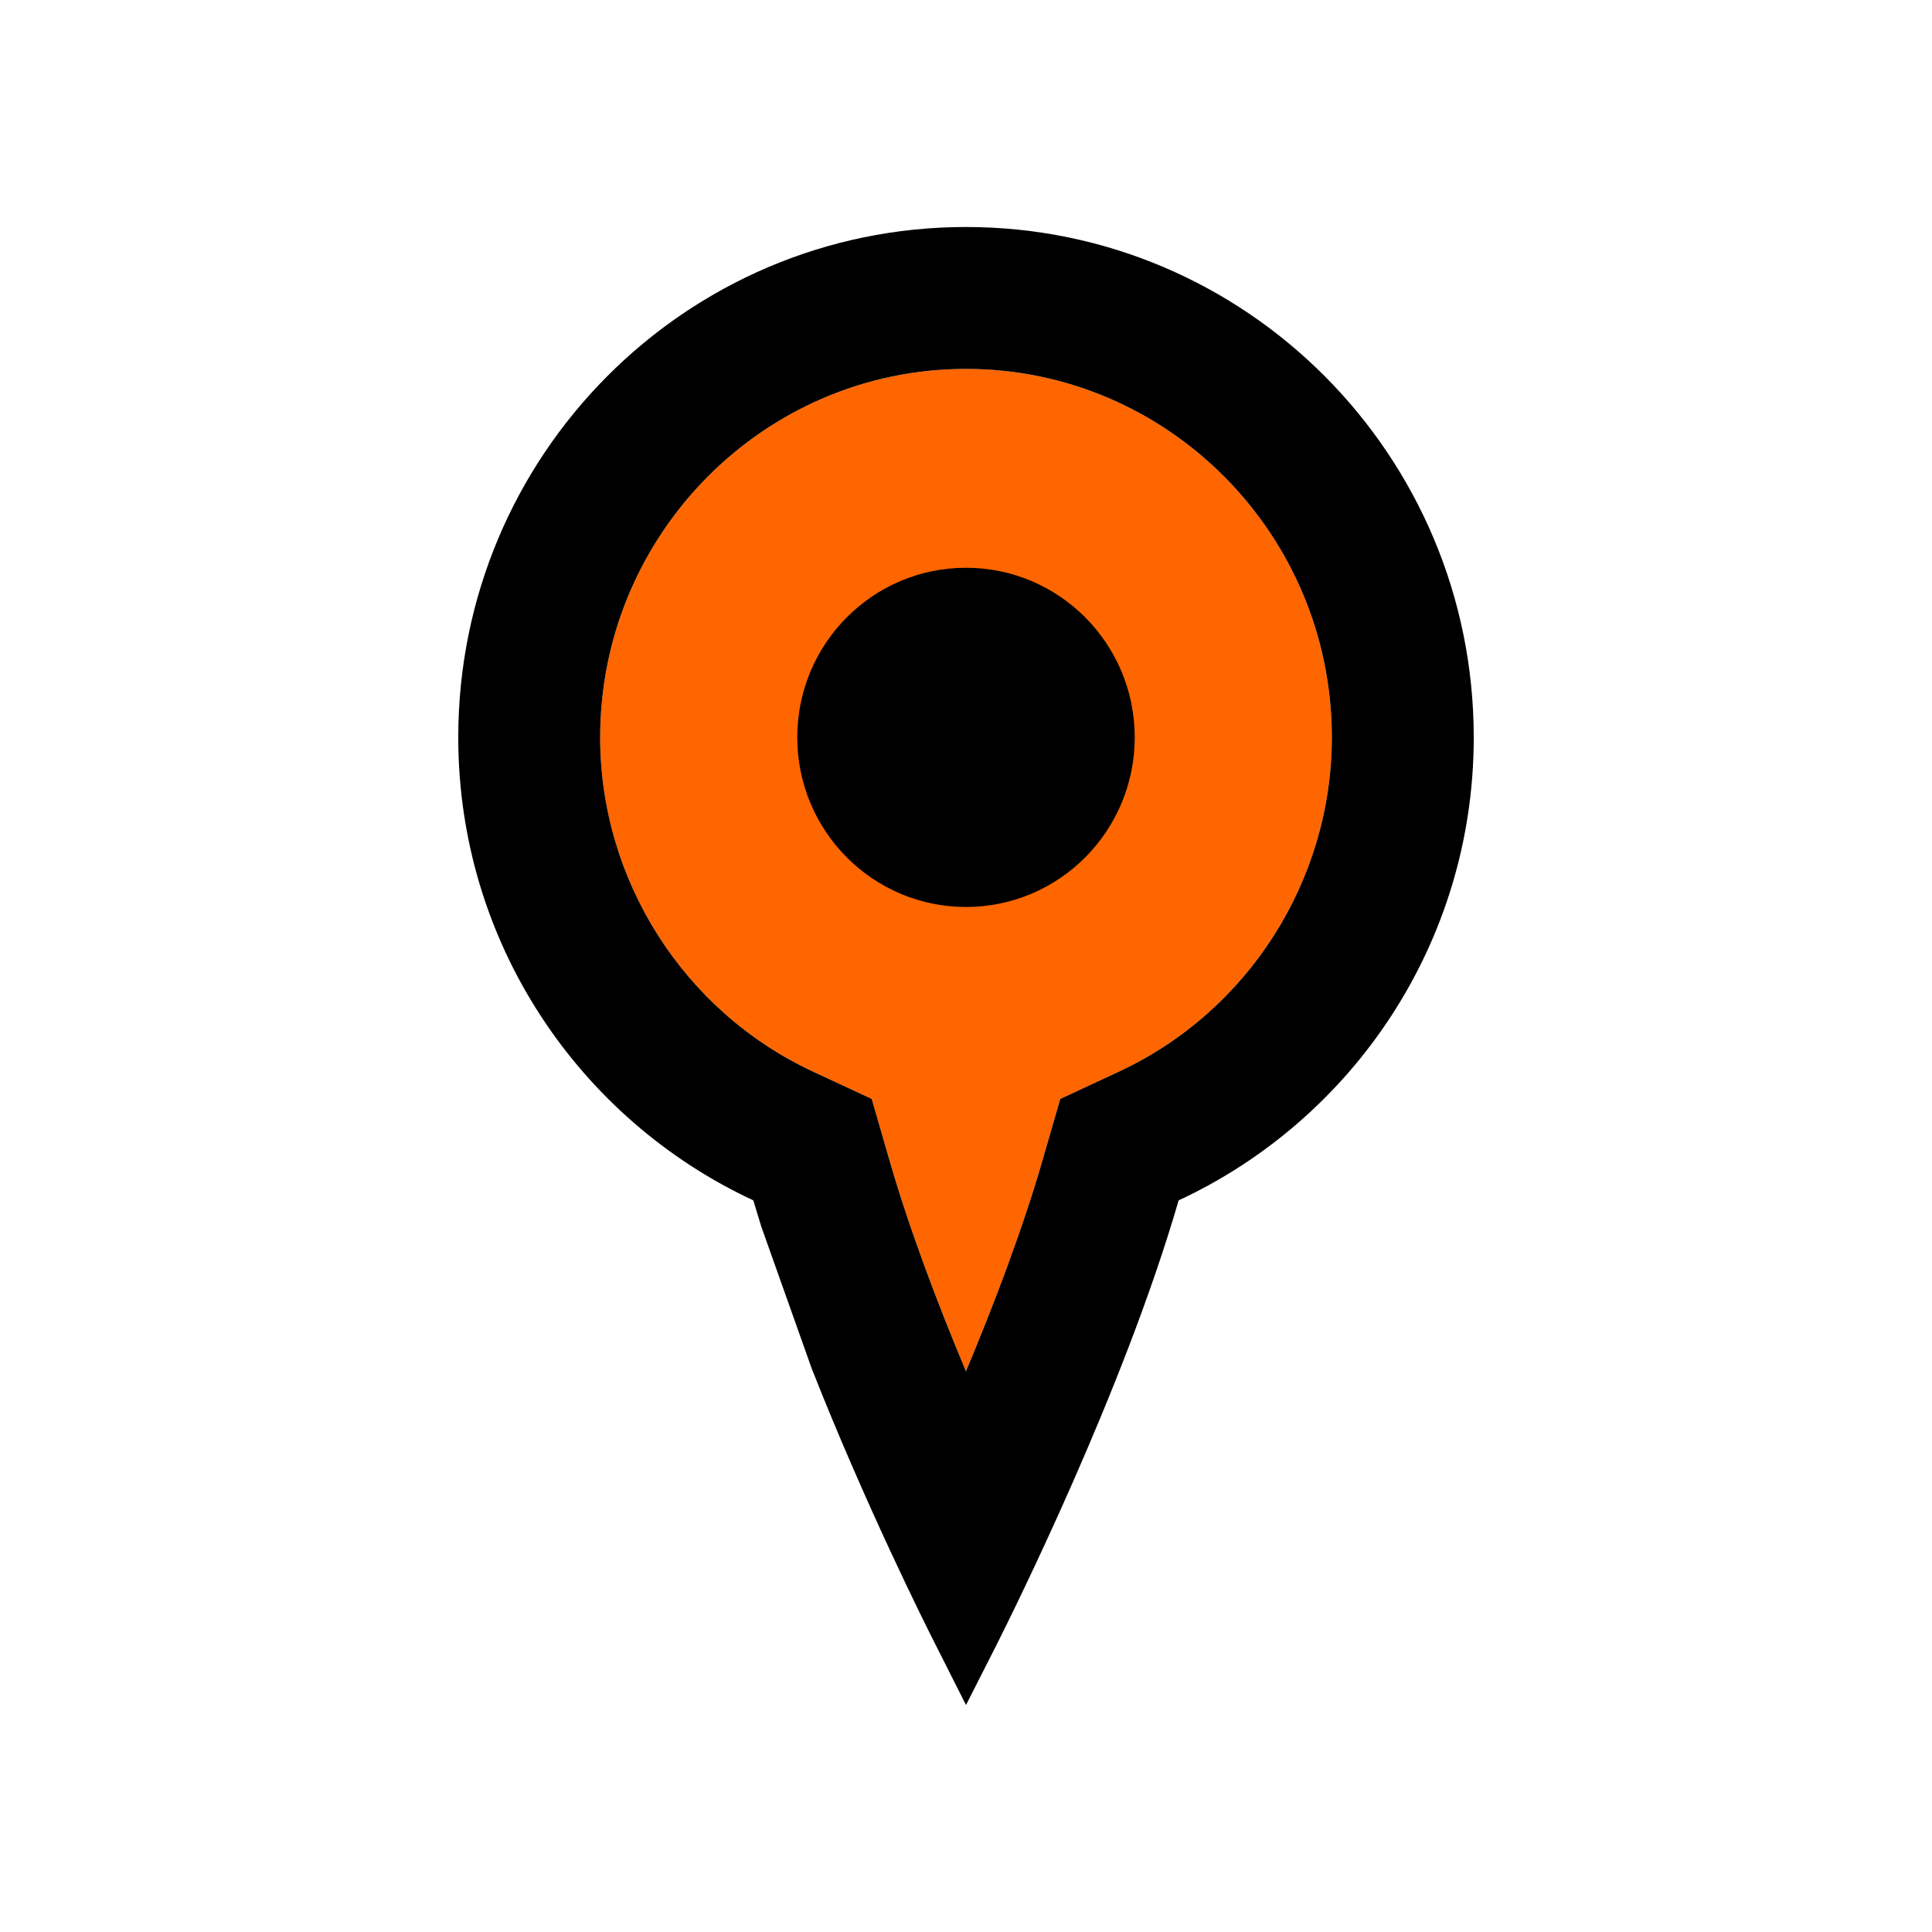 <svg xmlns="http://www.w3.org/2000/svg" height="612" width="612"><path d="m 361.021,340.663 -18.544,8.622 -5.685,19.644 c -6.283,21.714 -15.265,45.318 -24.192,66.646 -8.873,-21.189 -17.855,-44.793 -24.172,-66.643 l -5.682,-19.649 -18.547,-8.625 c -40.986,-19.06 -67.47,-60.629 -67.47,-105.9 0,-64.361 51.988,-116.722 115.888,-116.722 63.9,0 115.887,52.361 115.887,116.722 -0.003,45.277 -26.492,86.847 -67.484,105.904 z" fill="#f60" transform="translate(-6.615 -1.18)"/><path d="m 366.061,234.757 c 0,29.671 -23.929,53.724 -53.447,53.724 -29.518,0 -53.447,-24.053 -53.447,-53.724 0,-29.671 23.929,-53.724 53.447,-53.724 29.518,-2e-5 53.447,24.053 53.447,53.724 z M 312.616,73.085 c -88.829,0 -160.838,72.384 -160.838,161.672 0,65.076 38.333,121.021 93.467,146.66 l 2.52,8.296 15.968,44.95 c 16.885,42.897 35.766,80.697 39.456,87.935 l 9.427,18.679 9.486,-18.679 c 5.146,-10.249 40.428,-80.909 57.868,-141.173 55.142,-25.634 93.483,-81.585 93.483,-146.667 0,-89.288 -72.008,-161.672 -160.837,-161.672 z m 48.405,267.578 -18.544,8.622 -5.685,19.644 c -6.283,21.714 -15.265,45.318 -24.192,66.646 -8.873,-21.189 -17.855,-44.793 -24.172,-66.643 l -5.682,-19.649 -18.547,-8.625 c -40.986,-19.06 -67.47,-60.629 -67.47,-105.9 0,-64.361 51.988,-116.722 115.888,-116.722 63.9,0 115.887,52.361 115.887,116.722 -0.003,45.277 -26.492,86.847 -67.484,105.904 z" transform="translate(-6.615 -1.18)"/></svg>